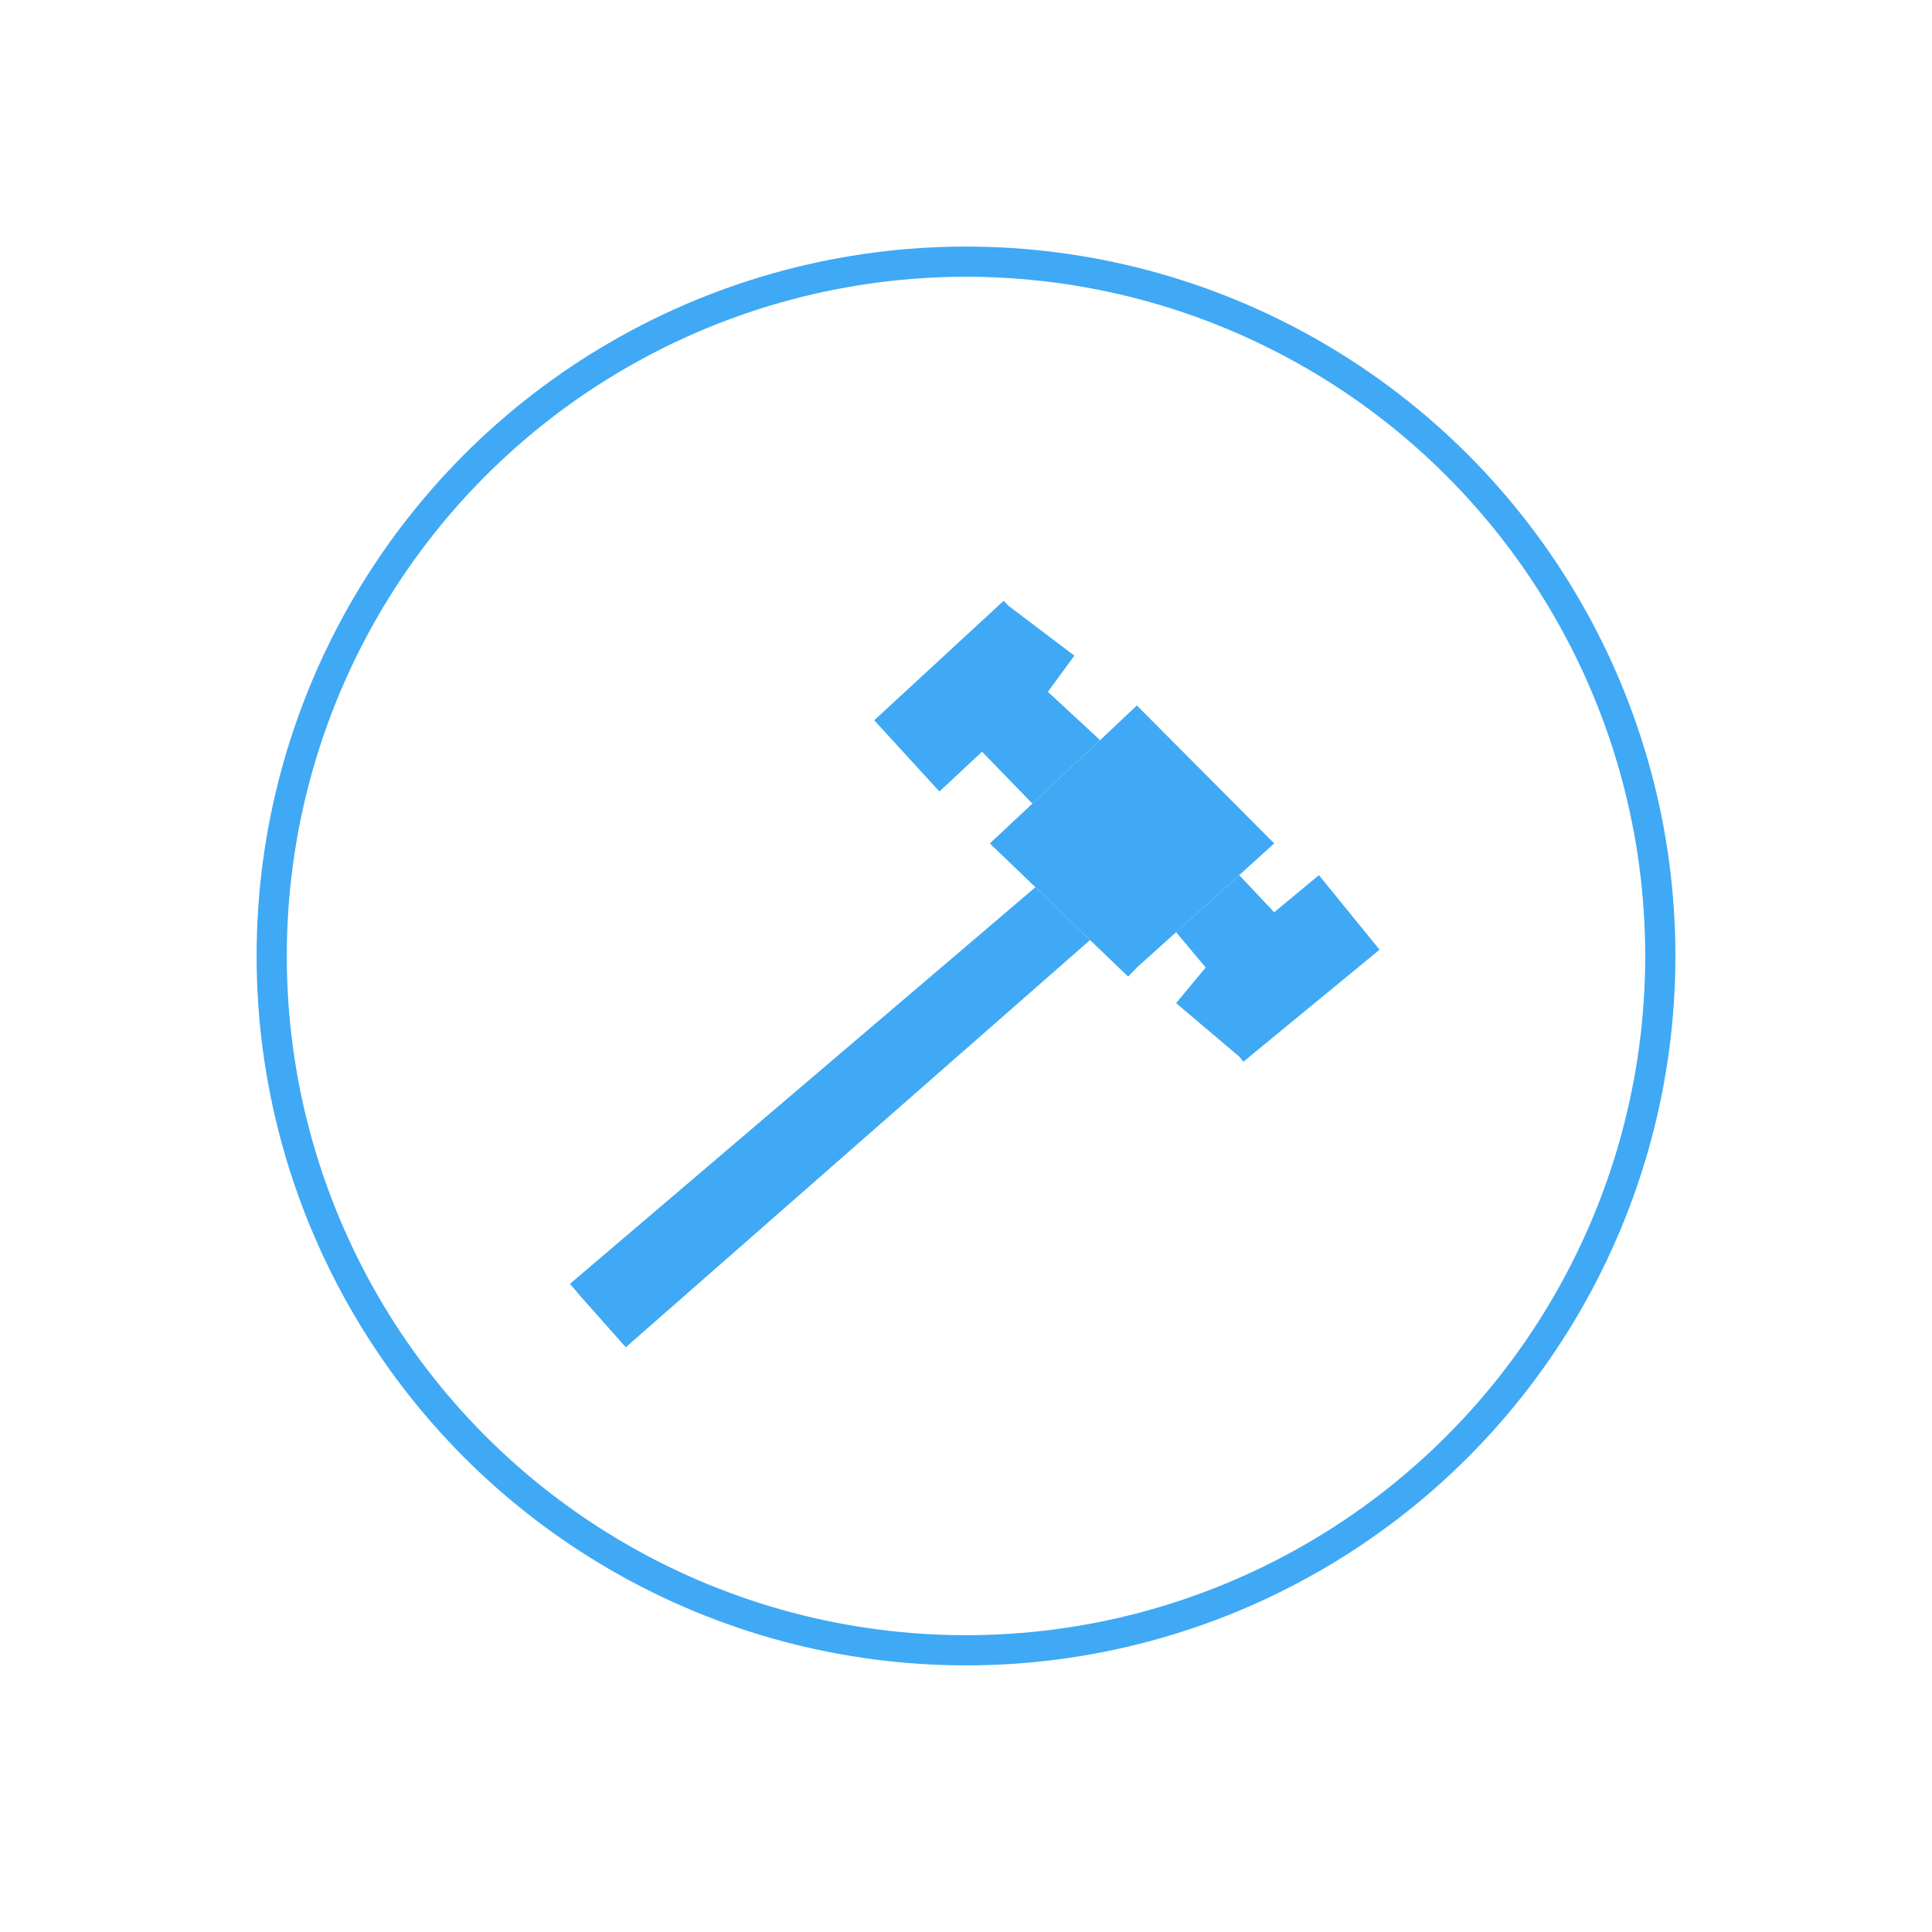 <?xml version="1.0" encoding="utf-8"?>
<!-- Generator: Adobe Illustrator 16.0.0, SVG Export Plug-In . SVG Version: 6.00 Build 0)  -->
<!DOCTYPE svg PUBLIC "-//W3C//DTD SVG 1.1//EN" "http://www.w3.org/Graphics/SVG/1.1/DTD/svg11.dtd">
<svg version="1.1" id="Layer_1" xmlns="http://www.w3.org/2000/svg" xmlns:xlink="http://www.w3.org/1999/xlink" x="0px" y="0px"
	 width="64px" height="64px" viewBox="0 0 64 64" enable-background="new 0 0 64 64" xml:space="preserve">
<circle fill="none" stroke="#3FA9F5" stroke-miterlimit="10" cx="32" cy="31.668" r="23"/>
<g>
	<g id="XMLID_1_">
		<g>
			<polygon fill="#3FA9F5" points="36.11,31.14 20.73,44.63 19.3,43.02 18.88,42.53 34.3,29.39 			"/>
			<polygon fill="#3FA9F5" points="34.77,22.97 36.39,24.47 36.44,24.52 34.2,26.62 34.18,26.6 32.54,24.91 32.52,24.91 
				31.12,26.22 28.96,23.86 33.25,19.9 33.41,20.07 35.59,21.72 34.71,22.92 			"/>
			<polygon fill="#3FA9F5" points="43.69,28.99 45.7,31.46 41.19,35.17 41.05,35 38.96,33.23 39.94,32.05 38.96,30.88 41.05,28.99 
				42.21,30.22 			"/>
			<polygon fill="#3FA9F5" points="38.96,30.88 37.66,32.05 37.37,32.35 36.11,31.14 34.3,29.39 32.79,27.94 34.2,26.62 
				36.44,24.52 37.66,23.37 42.21,27.94 41.05,28.99 			"/>
		</g>
		<g>
		</g>
	</g>
</g>
</svg>

